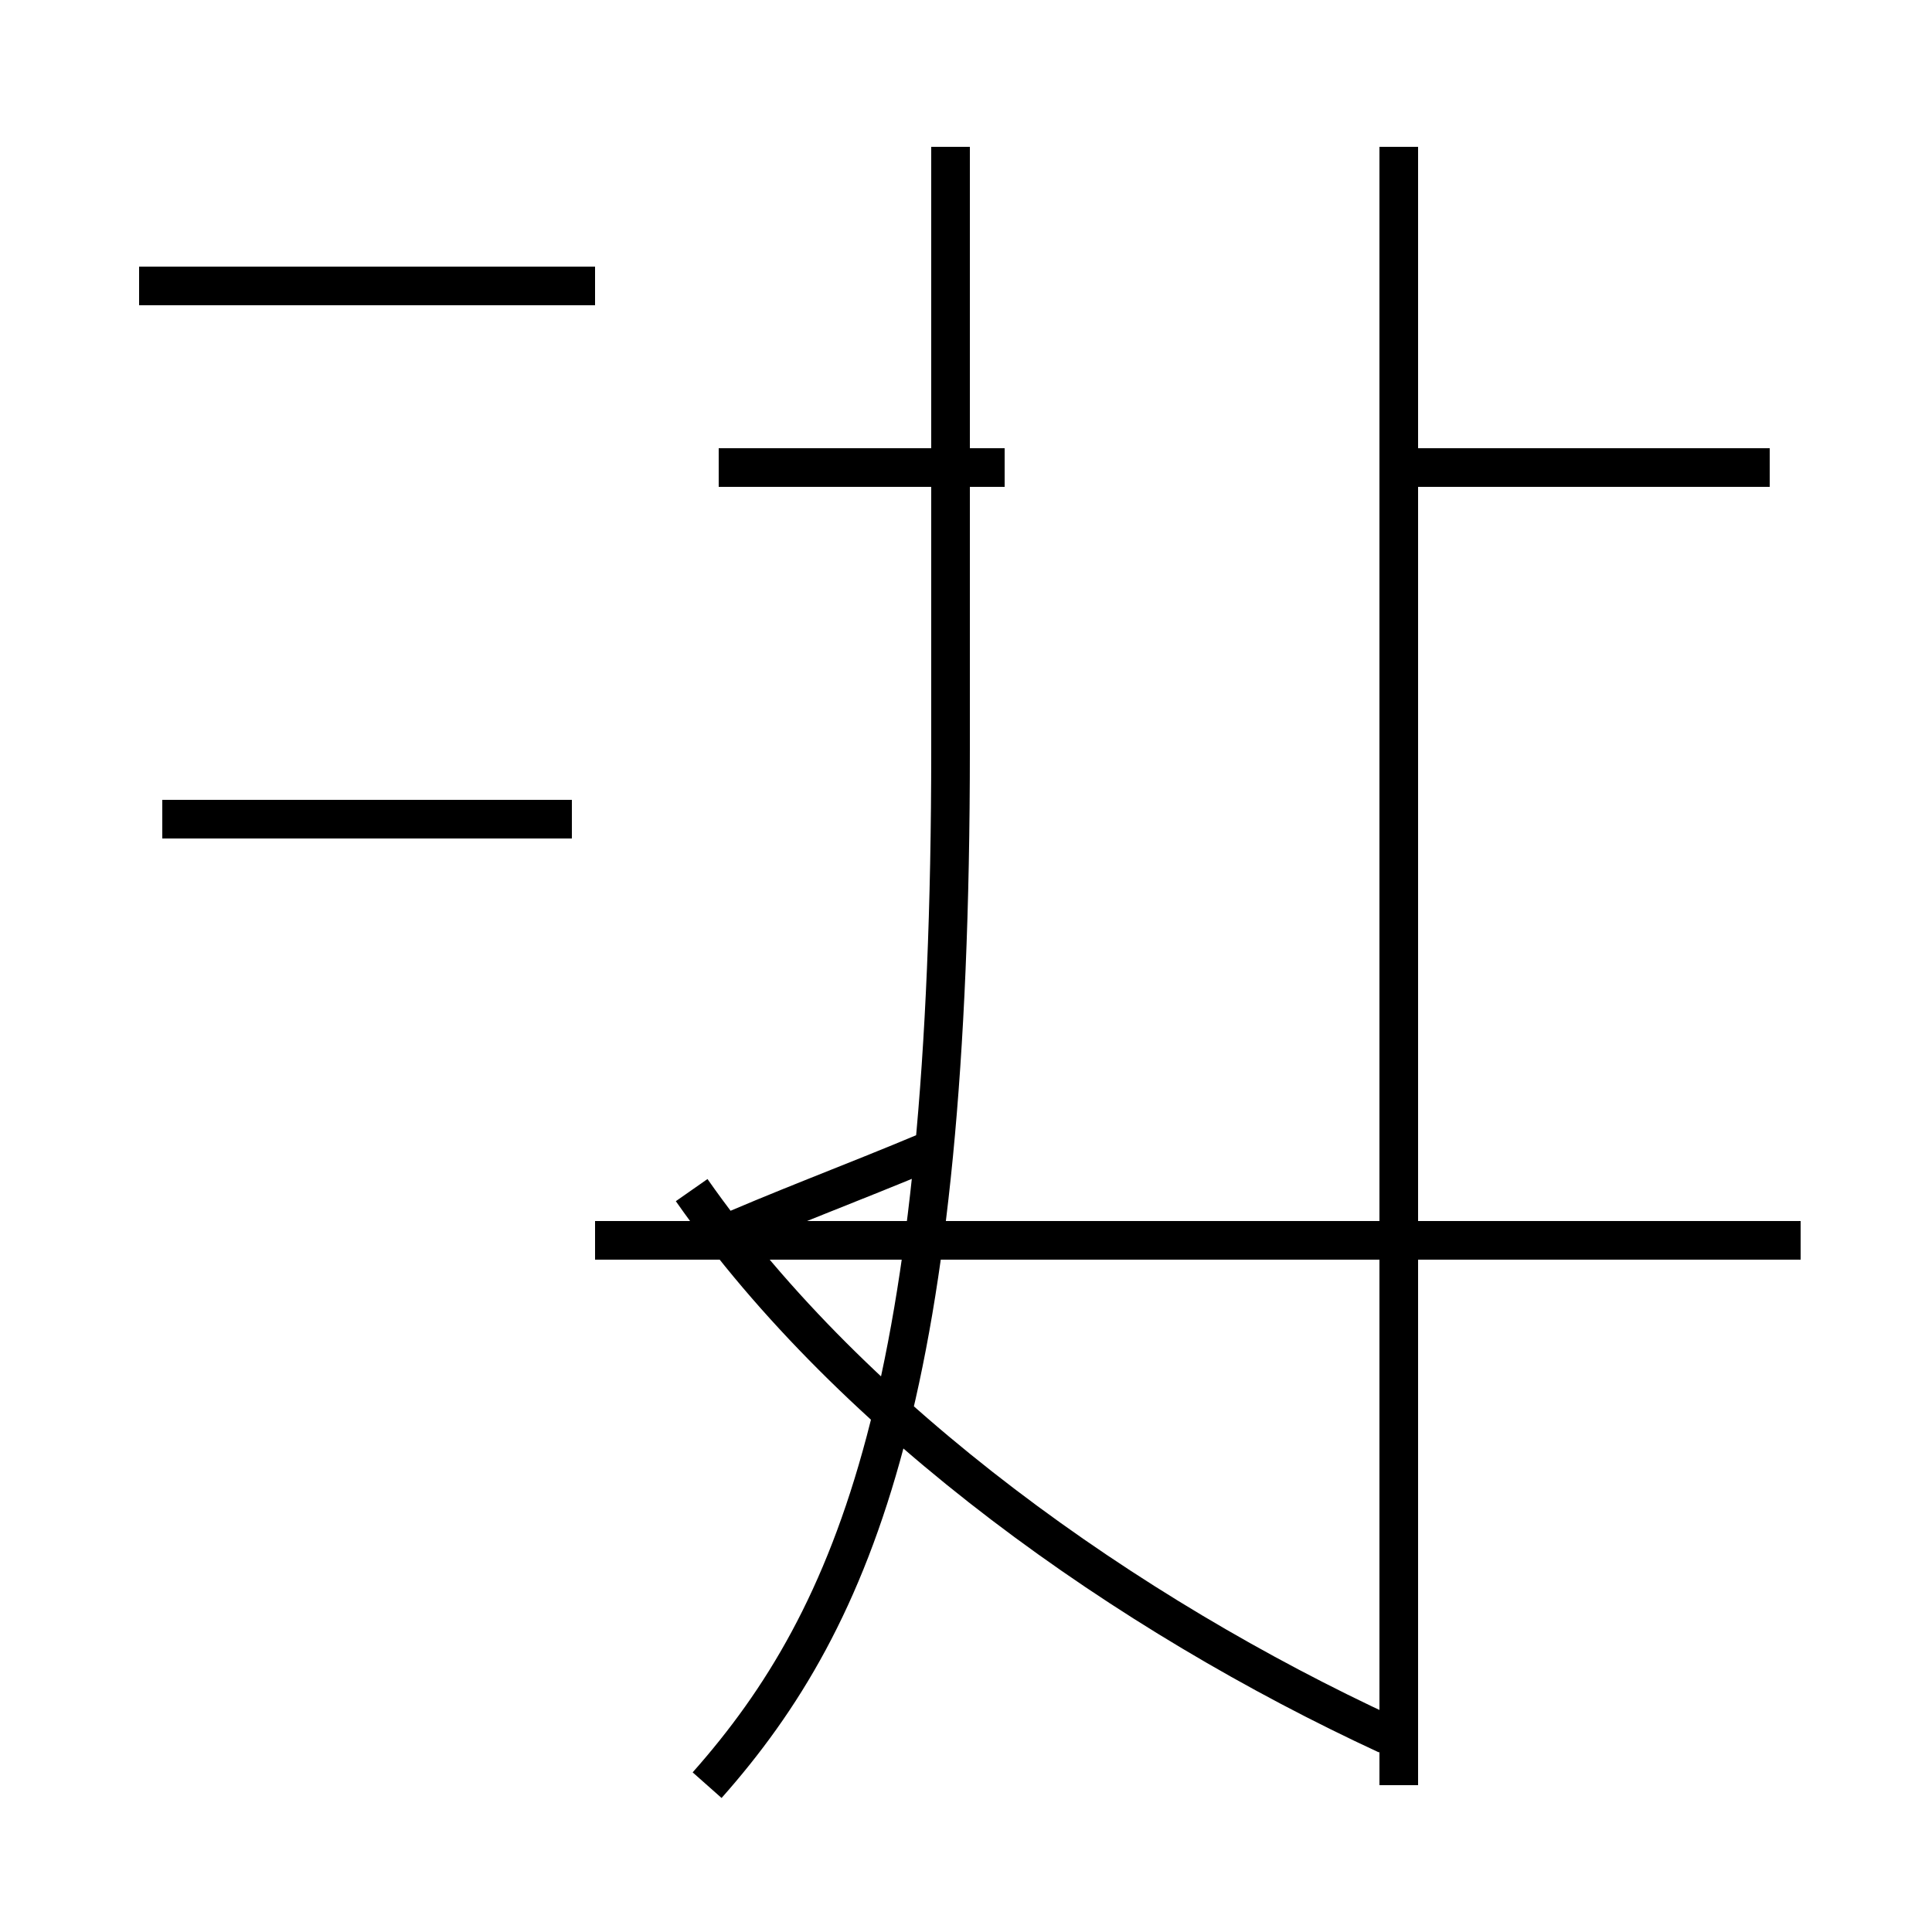<?xml version='1.0' encoding='utf8'?>
<svg viewBox="0.0 -44.0 50.0 50.0" version="1.1" xmlns="http://www.w3.org/2000/svg">
<rect x="0.0" y="-44.0" width="50.0" height="50.0" fill="#808080" stroke="none"/>
<rect x="-1000" y="-1000" width="2000" height="2000" stroke="white" fill="white"/>
<g style="fill:none; stroke:#000000;  stroke-width:1">
<path d="M 15.4 36.6 L 3.6 36.6 M 4.2 22.8 L 14.8 22.8 M 18.4 11.9 C 20.2 12.7 22.1 13.4 24.0 14.2 M 18.3 -2.2 C 22.2 2.2 24.6 8.2 24.6 24.6 L 24.6 40.2 M 18.6 31.9 L 26.0 31.9 M 45.8 31.9 L 36.2 31.9 M 36.2 -2.2 L 36.2 40.2 M 46.6 11.9 L 15.4 11.9 M 35.9 -0.9 C 29.2 2.2 22.1 7.2 17.9 13.2 " transform="scale(1, -1)" />
</g>
</svg>